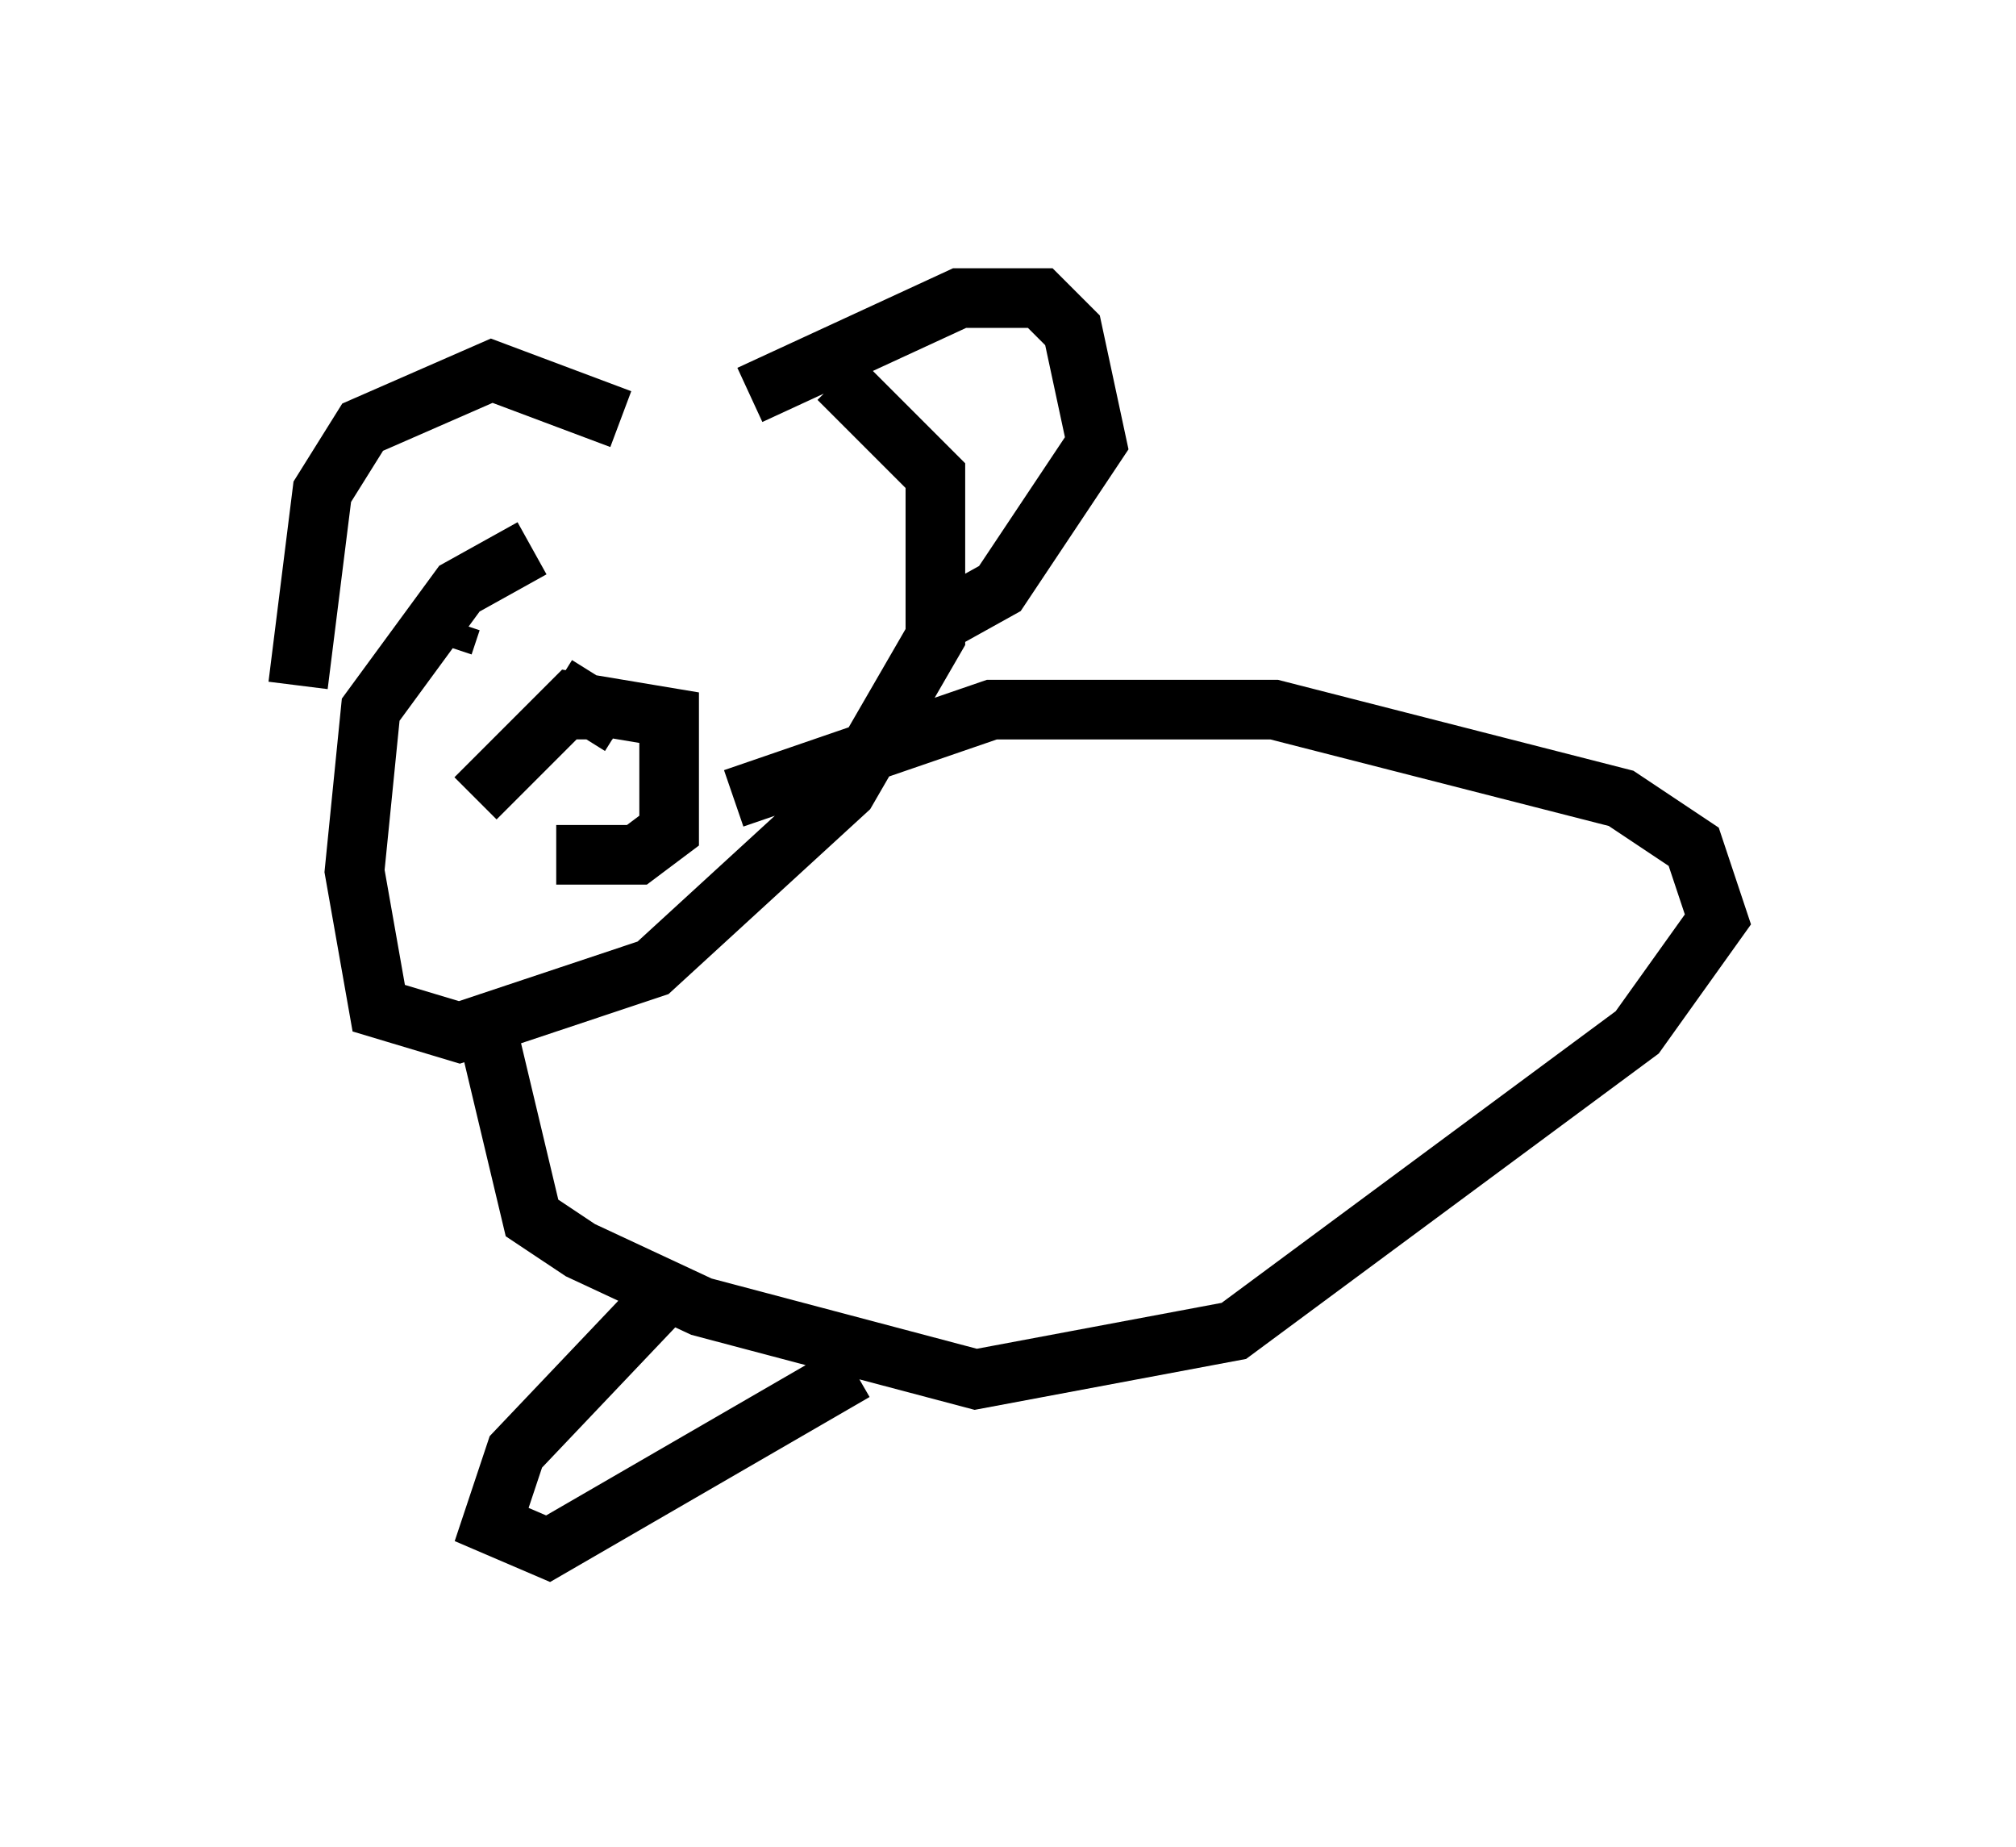 <?xml version="1.0" encoding="utf-8" ?>
<svg baseProfile="full" height="30.974" version="1.1" width="33.816" xmlns="http://www.w3.org/2000/svg" xmlns:ev="http://www.w3.org/2001/xml-events" xmlns:xlink="http://www.w3.org/1999/xlink"><defs /><rect fill="white" height="30.974" width="33.816" x="0" y="0" /><path d="M13.254, 7.977 m-4.33, 1.218 l-1.218, 0.677 -1.488, 2.03 l-0.271, 2.706 0.406, 2.3 l1.353, 0.406 3.248, -1.083 l3.248, -2.977 1.488, -2.571 l0.0, -2.706 -1.624, -1.624 m-9.066, 5.142 l0.406, -3.248 0.677, -1.083 l2.165, -0.947 2.165, 0.812 m2.165, -0.406 l3.518, -1.624 1.353, 0.0 l0.541, 0.541 0.406, 1.894 l-1.624, 2.436 -1.218, 0.677 m-7.578, 2.842 l1.624, -1.624 1.624, 0.271 l0.0, 1.894 -0.541, 0.406 l-1.353, 0.0 m0.0, -2.436 l0.947, 0.0 m-0.947, -0.406 l1.083, 0.677 m-2.571, -2.3 l0.0, 0.0 m4.059, -0.406 l0.0, 0.0 m-4.465, 1.353 l0.135, -0.406 m4.736, 2.977 l4.33, -1.488 4.736, 0.0 l5.819, 1.488 1.218, 0.812 l0.406, 1.218 -1.353, 1.894 l-6.766, 5.007 -4.33, 0.812 l-4.601, -1.218 -2.03, -0.947 l-0.812, -0.541 -0.677, -2.842 m2.977, 4.059 l-2.571, 2.706 -0.406, 1.218 l0.947, 0.406 5.142, -2.977 " fill="none" stroke="black" stroke-width="1" /></svg>